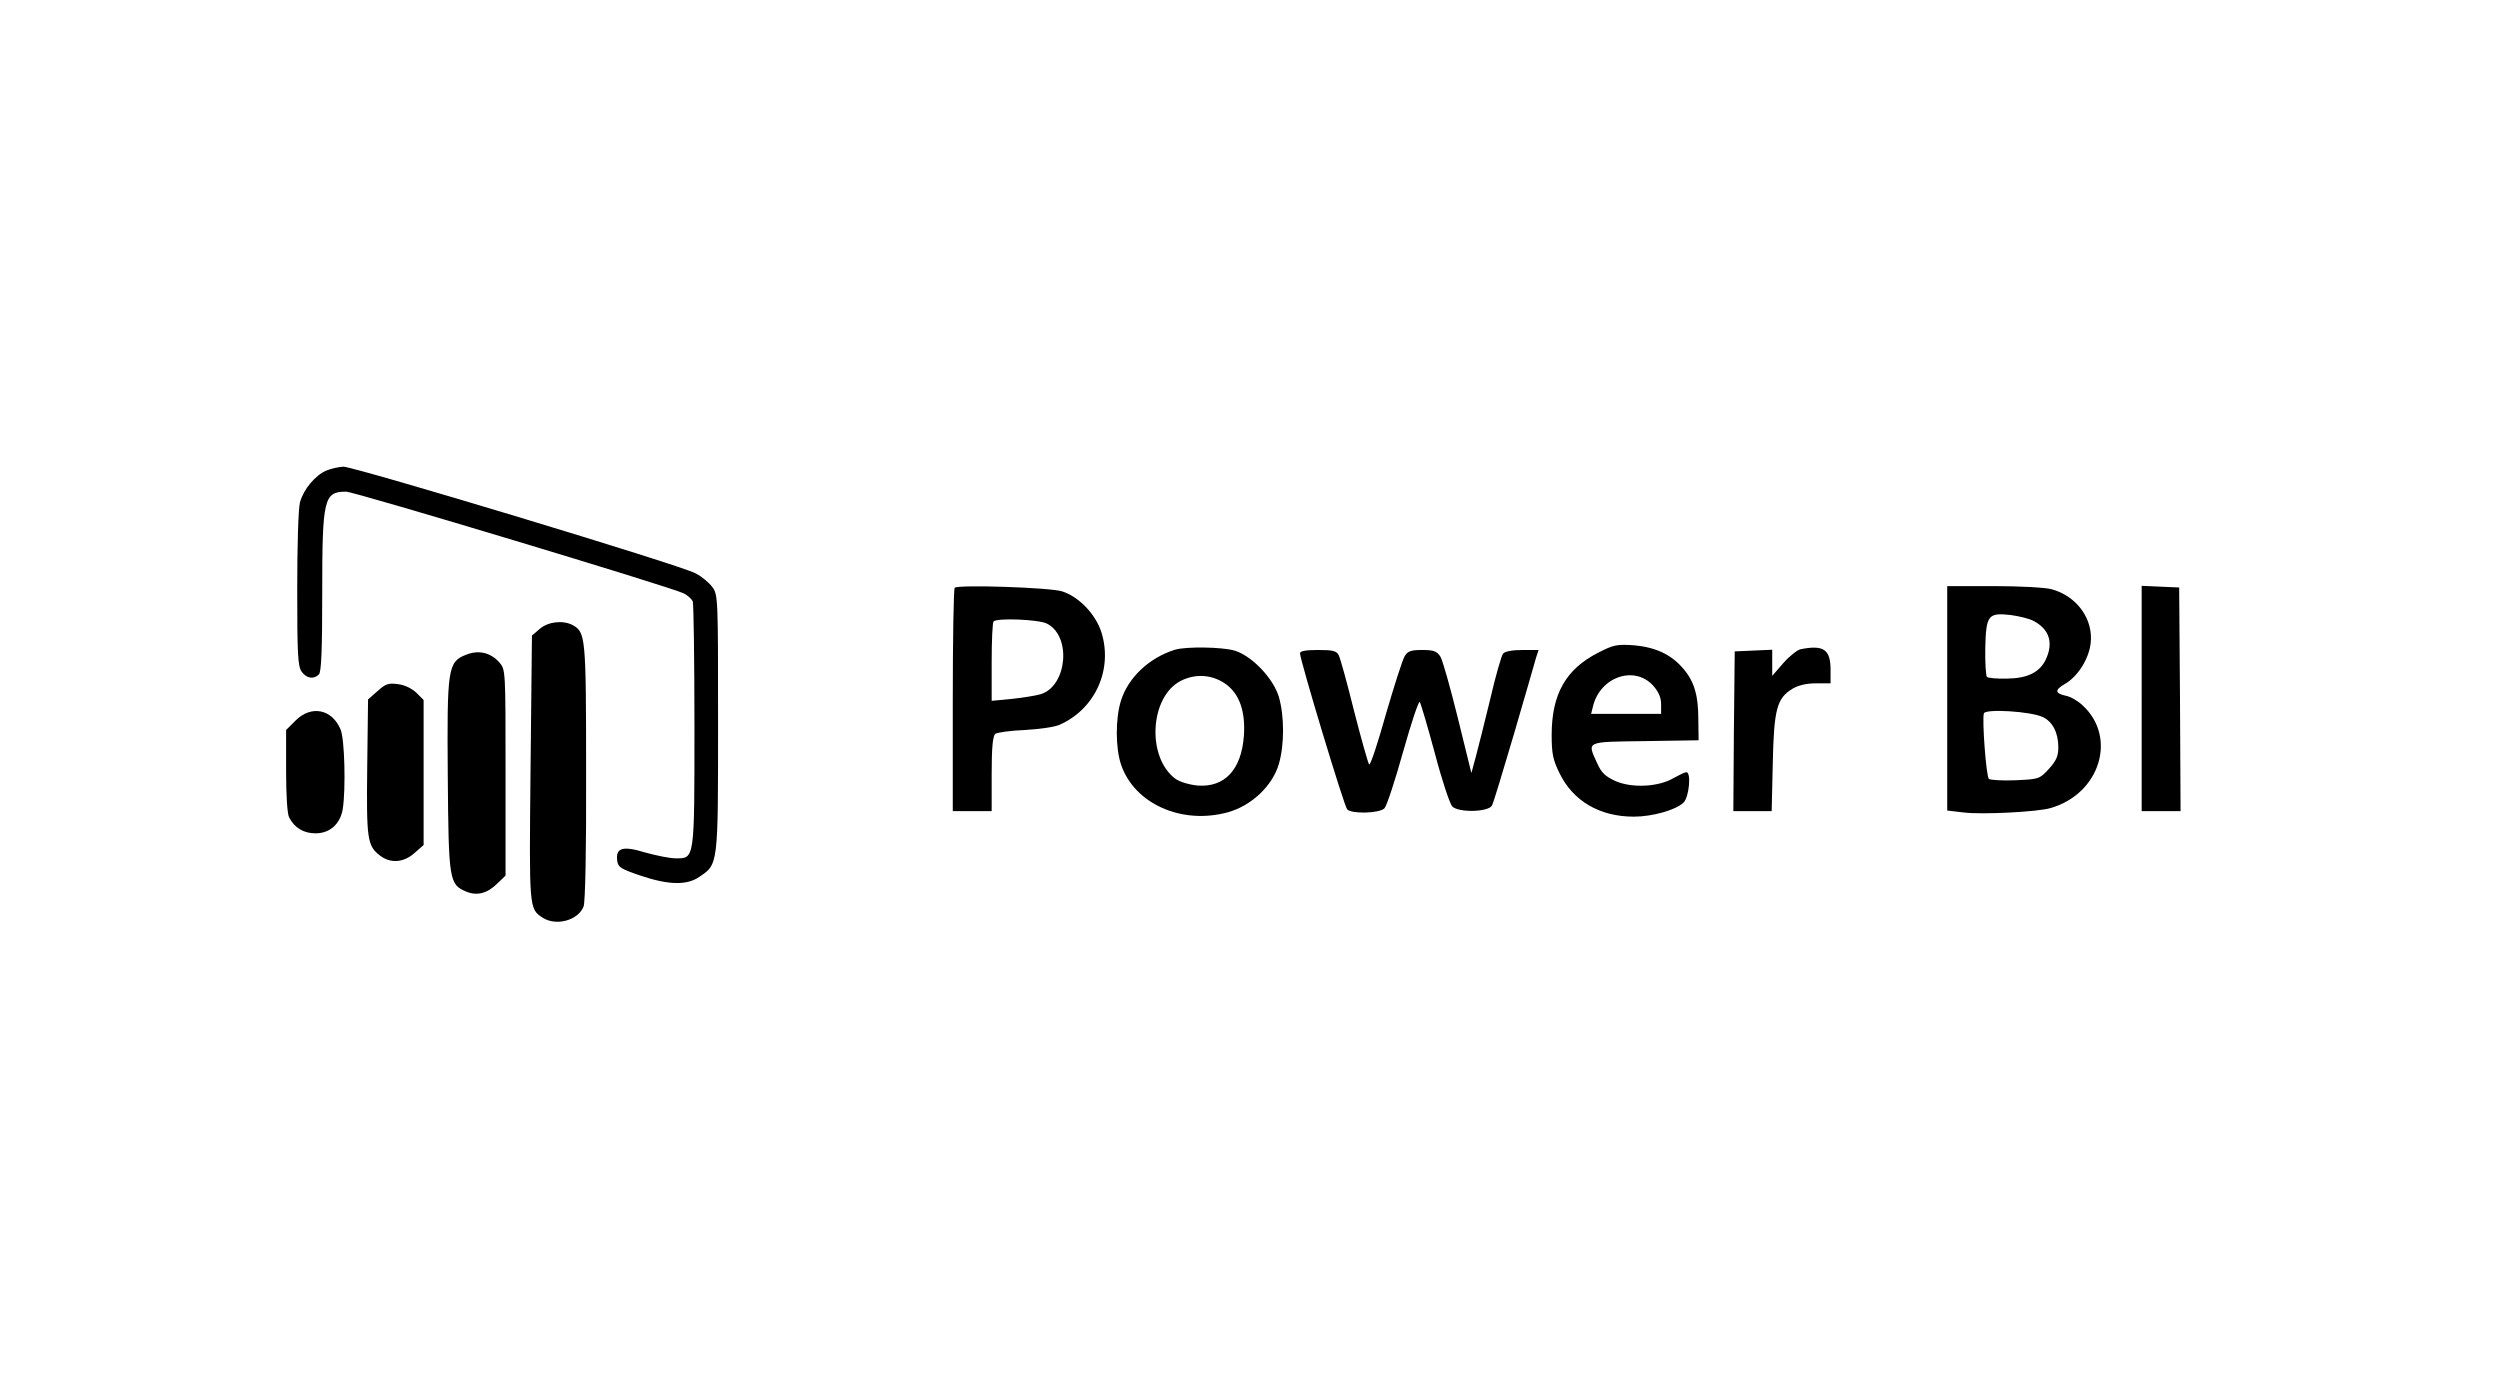<?xml version="1.0" standalone="no"?>
<!DOCTYPE svg PUBLIC "-//W3C//DTD SVG 20010904//EN"
 "http://www.w3.org/TR/2001/REC-SVG-20010904/DTD/svg10.dtd">
<svg version="1.0" xmlns="http://www.w3.org/2000/svg"
 width="900pt" height="500pt" viewBox="0 0 900 500"
 preserveAspectRatio="xMidYMid meet">

<g transform="translate(0,500) scale(0.1,-0.1)"
fill="#000000" stroke="none">
<path d="M1175 3306 c-40 -17 -82 -67 -95 -114 -6 -21 -10 -154 -10 -312 0
-233 2 -279 16 -298 17 -24 43 -29 62 -10 9 9 12 88 12 294 0 340 6 364 86
364 30 0 1172 -344 1215 -366 15 -7 29 -21 33 -29 3 -9 6 -211 6 -449 0 -485
1 -476 -68 -476 -20 0 -70 10 -109 21 -82 25 -107 17 -101 -30 3 -23 13 -29
83 -53 101 -34 167 -36 212 -5 69 46 68 40 68 554 0 452 0 462 -21 490 -11 15
-38 38 -60 49 -51 29 -1228 384 -1268 384 -17 -1 -45 -7 -61 -14z"/>
<path d="M3437 2884 c-4 -4 -7 -187 -7 -406 l0 -398 70 0 70 0 0 134 c0 95 4
136 13 144 6 5 55 12 107 14 52 3 109 11 125 19 128 57 192 199 150 333 -21
65 -80 127 -141 147 -43 14 -375 25 -387 13z m332 -129 c89 -45 73 -224 -22
-254 -17 -5 -65 -13 -104 -17 l-73 -7 0 140 c0 77 3 143 7 146 13 13 163 7
192 -8z"/>
<path d="M7010 2486 l0 -404 60 -7 c66 -8 266 2 312 16 178 51 241 255 115
370 -17 16 -43 31 -59 34 -41 9 -42 21 -4 43 46 27 84 87 92 143 12 88 -48
173 -141 198 -22 6 -115 11 -207 11 l-168 0 0 -404z m310 279 c58 -30 73 -79
45 -139 -22 -46 -65 -68 -140 -69 -35 -1 -67 2 -72 6 -4 5 -7 52 -6 105 3 117
10 127 91 118 30 -4 67 -13 82 -21z m33 -346 c36 -16 57 -57 57 -109 0 -32 -7
-48 -34 -78 -34 -37 -36 -37 -121 -41 -48 -2 -91 1 -95 5 -10 10 -25 216 -18
236 7 17 168 7 211 -13z"/>
<path d="M7710 2485 l0 -405 70 0 70 0 -2 403 -3 402 -67 3 -68 3 0 -406z"/>
<path d="M1943 2736 l-28 -24 -5 -477 c-5 -509 -6 -506 44 -539 49 -31 128 -9
147 41 6 16 10 204 9 485 0 490 -2 502 -49 528 -35 18 -88 12 -118 -14z"/>
<path d="M5753 2650 c-116 -59 -167 -149 -167 -296 0 -68 5 -90 28 -137 49
-101 145 -157 268 -157 66 0 152 24 179 51 20 20 28 109 10 109 -6 0 -26 -10
-46 -21 -54 -32 -149 -37 -209 -11 -37 17 -51 30 -66 64 -37 81 -44 77 173 80
l192 3 -1 75 c0 90 -16 140 -57 186 -43 49 -98 74 -175 81 -61 4 -73 2 -129
-27z m199 -119 c19 -22 28 -42 28 -66 l0 -35 -126 0 -126 0 7 28 c26 106 150
148 217 73z"/>
<path d="M4230 2661 c-94 -29 -170 -102 -195 -185 -20 -65 -19 -171 1 -229 48
-141 219 -217 385 -171 85 24 160 95 183 174 20 69 20 171 0 241 -20 67 -97
148 -160 167 -45 13 -174 15 -214 3z m186 -126 c47 -36 68 -98 62 -184 -9
-122 -69 -186 -166 -179 -31 3 -64 13 -80 24 -105 77 -93 296 19 353 55 28
117 22 165 -14z"/>
<path d="M6483 2663 c-12 -2 -41 -25 -63 -50 l-40 -46 0 47 0 47 -67 -3 -68
-3 -3 -287 -2 -288 69 0 69 0 4 173 c4 194 15 233 70 267 22 13 50 20 86 20
l52 0 0 49 c0 73 -25 90 -107 74z"/>
<path d="M1678 2643 c-66 -26 -69 -48 -66 -438 3 -376 5 -389 67 -415 39 -16
76 -6 112 30 l29 28 0 371 c0 369 0 370 -22 396 -32 36 -75 46 -120 28z"/>
<path d="M4680 2648 c1 -27 159 -551 170 -562 17 -17 116 -14 134 4 8 8 38 99
67 203 29 103 56 184 60 180 4 -5 28 -87 54 -183 25 -96 54 -183 63 -193 21
-23 130 -21 143 3 5 8 40 125 80 260 39 135 75 257 79 273 l9 27 -58 0 c-37 0
-63 -5 -70 -13 -6 -8 -27 -81 -46 -163 -20 -82 -43 -175 -52 -208 l-16 -59
-49 199 c-27 109 -55 209 -63 221 -13 19 -24 23 -65 23 -41 0 -52 -4 -63 -22
-8 -13 -38 -107 -68 -210 -29 -104 -56 -185 -60 -180 -4 4 -28 90 -54 191 -25
101 -50 192 -56 203 -8 15 -22 18 -74 18 -46 0 -65 -4 -65 -12z"/>
<path d="M1359 2512 l-34 -30 -3 -243 c-3 -260 0 -284 46 -319 37 -29 85 -26
124 9 l33 29 0 261 0 261 -26 26 c-16 15 -41 28 -66 31 -35 5 -45 1 -74 -25z"/>
<path d="M1064 2406 l-34 -34 0 -147 c0 -88 4 -155 11 -168 19 -37 52 -57 95
-57 51 0 89 33 98 88 11 71 7 251 -8 286 -31 74 -106 88 -162 32z"/>
</g>
</svg>
